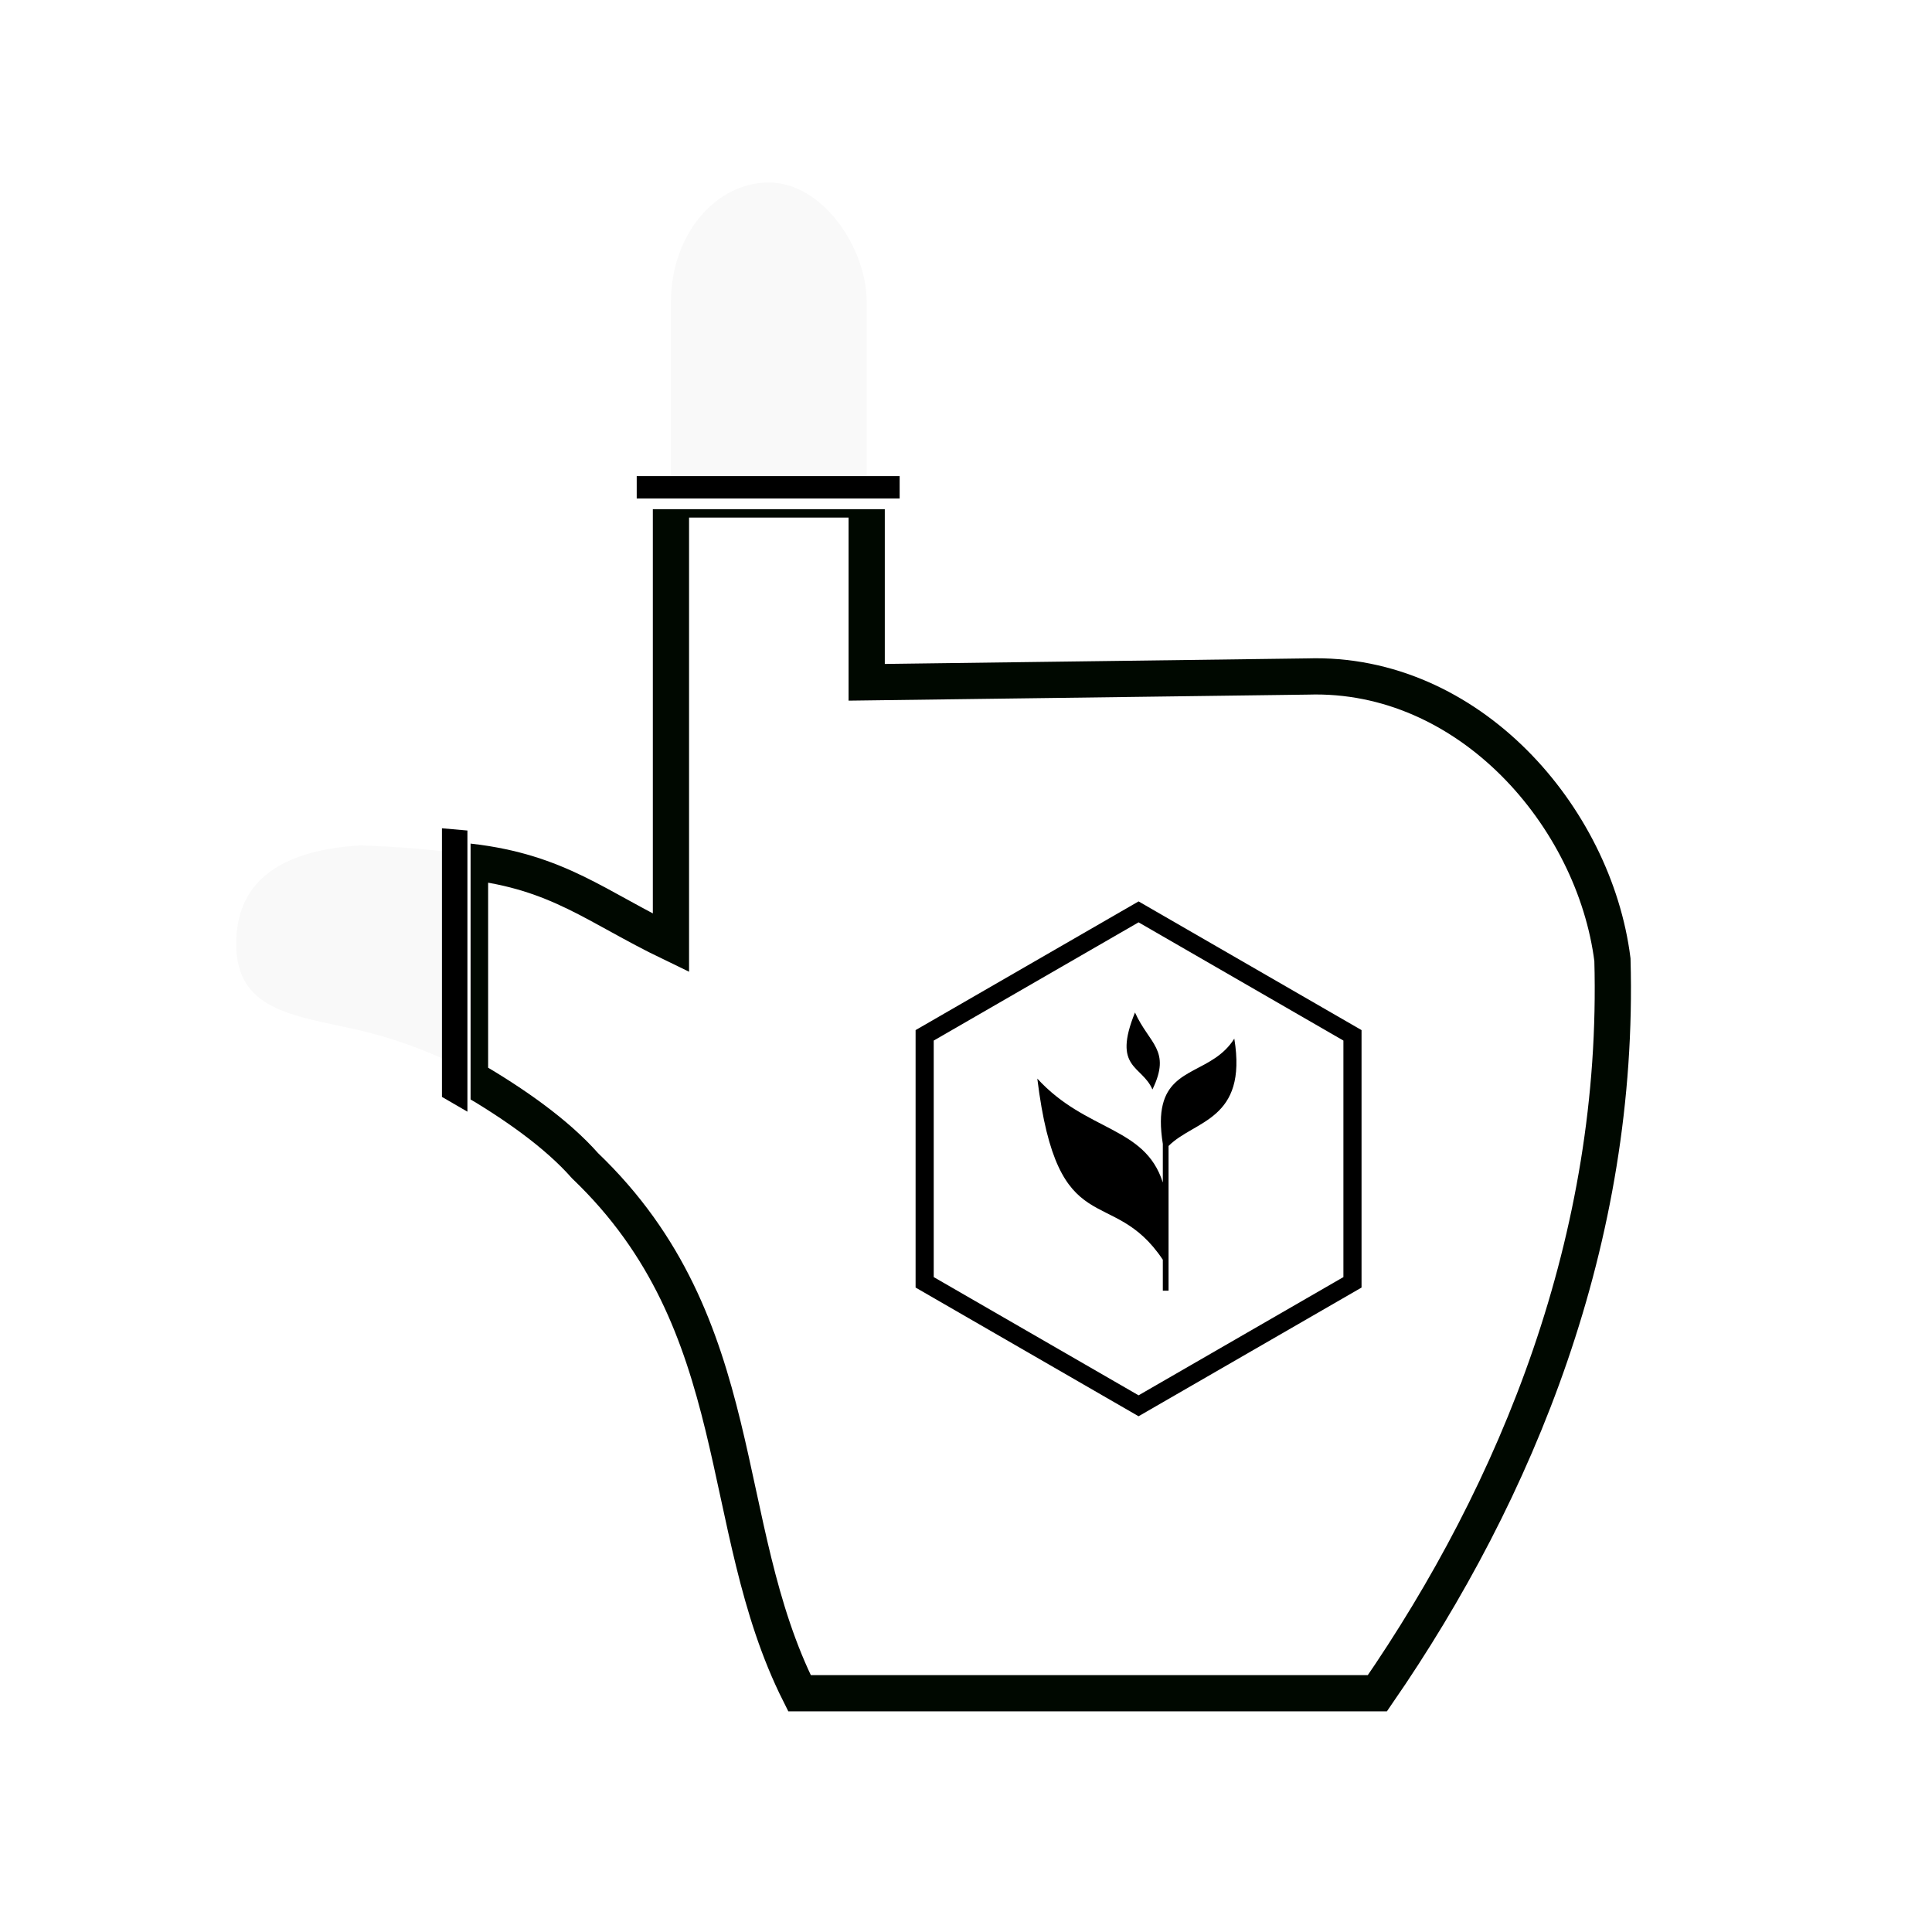 <?xml version="1.0" encoding="UTF-8" standalone="no"?>
<!-- Created with Inkscape (http://www.inkscape.org/) -->

<svg
   xmlns:dc="http://purl.org/dc/elements/1.1/"
   xmlns:cc="http://creativecommons.org/ns#"
   xmlns:rdf="http://www.w3.org/1999/02/22-rdf-syntax-ns#"
   xmlns:svg="http://www.w3.org/2000/svg"
   xmlns="http://www.w3.org/2000/svg"
   xmlns:sodipodi="http://sodipodi.sourceforge.net/DTD/sodipodi-0.dtd"
   xmlns:inkscape="http://www.inkscape.org/namespaces/inkscape"
   width="32"
   height="32"
   viewBox="0 0 32 32"
   id="svg2"
   version="1.1"
   inkscape:version="0.92.3 (2405546, 2018-03-11)"
   sodipodi:docname="openhand.svg">
  <defs
     id="defs4">
    <filter
       inkscape:collect="always"
       style="color-interpolation-filters:sRGB"
       id="filter7323-6"
       x="-0.013"
       width="1.026"
       y="-0.156"
       height="1.312">
      <feGaussianBlur
         inkscape:collect="always"
         stdDeviation="0.011"
         id="feGaussianBlur7325-0" />
    </filter>
    <filter
       inkscape:collect="always"
       style="color-interpolation-filters:sRGB"
       id="filter7388-6"
       x="-0.429"
       width="1.859"
       y="-0.032"
       height="1.065">
      <feGaussianBlur
         inkscape:collect="always"
         stdDeviation="0.03"
         id="feGaussianBlur7390-2" />
    </filter>
    <filter
       inkscape:collect="always"
       style="color-interpolation-filters:sRGB"
       id="filter8198-6"
       x="-0.209"
       width="1.419"
       y="-0.181"
       height="1.363">
      <feGaussianBlur
         inkscape:collect="always"
         stdDeviation="0.667"
         id="feGaussianBlur8200-1" />
    </filter>
  </defs>
  <sodipodi:namedview
     id="base"
     pagecolor="#dcdcdc"
     bordercolor="#666666"
     borderopacity="1.0"
     inkscape:pageopacity="0"
     inkscape:pageshadow="2"
     inkscape:zoom="32"
     inkscape:cx="24.119091"
     inkscape:cy="13.314024"
     inkscape:document-units="px"
     inkscape:current-layer="layer1"
     showgrid="false"
     units="px"
     inkscape:window-width="1920"
     inkscape:window-height="1052"
     inkscape:window-x="0"
     inkscape:window-y="0"
     inkscape:window-maximized="1" />
  <g
     inkscape:label="Layer 1"
     inkscape:groupmode="layer"
     id="layer1"
     transform="translate(0,-1020.362)">
    <path
       sodipodi:nodetypes="ccccccc"
       inkscape:connector-curvature="0"
       id="path7101-9"
       d="m 21.818,1048.3 -8.577,0.107 c -1.401,-2.789 -0.79,-6.204 -3.55,-8.845 l 3.72,-7.995 8.248,-0.107 c 2.635,0.67 4.038,2.477 4.663,5.001 -0.428,4.393 -2.188,8.478 -4.505,11.839 z"
       inkscape:transform-center-y="-3.0637214e-06"
       inkscape:transform-center-x="-7.1519341e-06"
       style="opacity:1;fill:#f9f9f9;fill-opacity:1;stroke:none;stroke-width:0.289;stroke-linecap:round;stroke-miterlimit:4;stroke-dasharray:none;stroke-dashoffset:0;stroke-opacity:1" />
    <rect
       ry="1.973"
       rx="1.621"
       y="1023.385"
       x="11.113"
       height="15.085"
       width="3.242"
       id="rect7104-2"
       style="opacity:1;fill:#f9f9f9;fill-opacity:1;stroke:none;stroke-width:0.499;stroke-linecap:round;stroke-miterlimit:4;stroke-dasharray:none;stroke-dashoffset:0;stroke-opacity:1" />
    <path
       sodipodi:nodetypes="csscccc"
       inkscape:connector-curvature="0"
       id="rect7106-0"
       d="m 5.99,1034.364 c -1.259,0.069 -2.078,0.538 -2.078,1.631 0,1.093 0.929,1.183 1.956,1.412 2.236,0.498 3.554,1.871 3.823,2.157 l 3.76,-4.245 -2.066,0.691 c -1.869,-0.833 -2.045,-1.521 -5.396,-1.645 z"
       style="opacity:1;fill:#f9f9f9;fill-opacity:1;stroke:none;stroke-width:0.548;stroke-linecap:round;stroke-miterlimit:4;stroke-dasharray:none;stroke-dashoffset:0;stroke-opacity:1" />
    <path
       style="opacity:1;fill:#ffffff;fill-opacity:1;stroke:#000800;stroke-width:0.6;stroke-linecap:round;stroke-miterlimit:4;stroke-dasharray:none;stroke-dashoffset:0;stroke-opacity:1"
       d="M 11.113 8.273 L 11.113 15.617 C 9.871 15.018 9.253 14.446 7.785 14.273 L 7.785 17.855 C 8.513 18.28 9.218 18.773 9.691 19.309 C 12.452 21.95 11.841 25.256 13.242 28.045 L 22.814 28.045 C 25.132 24.684 26.835 20.521 26.707 15.896 C 26.408 13.527 24.333 11.121 21.66 11.205 L 14.355 11.301 L 14.355 8.273 L 11.113 8.273 z "
       transform="translate(0,1020.362)"
       id="path7116-2" />
    <rect
       transform="matrix(2.143,0,0,1.959,268.25,1989.736)"
       style="opacity:1;fill:#ffffff;fill-opacity:1;stroke:none;stroke-width:0.293;stroke-linecap:round;stroke-miterlimit:4;stroke-dasharray:none;stroke-dashoffset:0;stroke-opacity:1;filter:url(#filter7323-6)"
       id="rect7169-8"
       width="2.035"
       height="0.17"
       x="-120.2"
       y="-490.696"
       rx="0"
       ry="0" />
    <rect
       ry="0"
       rx="0"
       y="1028.248"
       x="10.546"
       height="0.371"
       width="4.355"
       id="rect7167-9"
       style="opacity:1;fill:#000000;fill-opacity:1;stroke:none;stroke-width:0.634;stroke-linecap:round;stroke-miterlimit:4;stroke-dasharray:none;stroke-dashoffset:0;stroke-opacity:1" />
    <path
       style="opacity:1;fill:#ffffff;fill-opacity:1;stroke:none;stroke-width:0.293;stroke-linecap:round;stroke-miterlimit:4;stroke-dasharray:none;stroke-dashoffset:0;stroke-opacity:1;filter:url(#filter7388-6)"
       d="m -487.078,122.037 h 2.223 l -0.117,0.168 h -2.124 z"
       id="path7370-7"
       inkscape:connector-curvature="0"
       sodipodi:nodetypes="ccccc"
       transform="matrix(0,2.095,-2.505,0,313.497,2054.593)" />
    <path
       sodipodi:nodetypes="ccccc"
       inkscape:connector-curvature="0"
       id="rect7329-3"
       d="m 7.742,1034.118 v 4.657 L 7.32,1038.53 v -4.449 z"
       style="opacity:1;fill:#000000;fill-opacity:1;stroke:none;stroke-width:0.672;stroke-linecap:round;stroke-miterlimit:4;stroke-dasharray:none;stroke-dashoffset:0;stroke-opacity:1" />
    <path
       transform="matrix(0.927,0,0,0.927,98.888,1462.095)"
       inkscape:transform-center-x="-1.3857381e-06"
       d="m -86.332,-451.401 -3.822,-2.206 0,-4.413 3.822,-2.206 3.822,2.206 0,4.413 z"
       inkscape:randomized="0"
       inkscape:rounded="0"
       inkscape:flatsided="true"
       sodipodi:arg2="2.0943951"
       sodipodi:arg1="1.5707963"
       sodipodi:r2="3.8216472"
       sodipodi:r1="4.4128585"
       sodipodi:cy="-455.81393"
       sodipodi:cx="-86.33223"
       sodipodi:sides="6"
       id="path8088-1"
       style="opacity:1;fill:#00000b;fill-opacity:1;stroke:none;stroke-width:0.221;stroke-linecap:round;stroke-miterlimit:4;stroke-dasharray:none;stroke-dashoffset:0;stroke-opacity:1;filter:url(#filter8198-6)"
       sodipodi:type="star"
       inkscape:transform-center-y="-4.8370137e-06" />
    <path
       transform="matrix(0.927,0,0,0.927,98.888,1462.095)"
       sodipodi:type="star"
       style="opacity:1;fill:#00000b;fill-opacity:1;stroke:none;stroke-width:0.221;stroke-linecap:round;stroke-miterlimit:4;stroke-dasharray:none;stroke-dashoffset:0;stroke-opacity:1;filter:url(#filter8198-6)"
       id="path8208-9"
       sodipodi:sides="6"
       sodipodi:cx="-86.33223"
       sodipodi:cy="-455.81393"
       sodipodi:r1="4.4128585"
       sodipodi:r2="3.8216472"
       sodipodi:arg1="1.5707963"
       sodipodi:arg2="2.0943951"
       inkscape:flatsided="true"
       inkscape:rounded="0"
       inkscape:randomized="0"
       d="m -86.332,-451.401 -3.822,-2.206 0,-4.413 3.822,-2.206 3.822,2.206 0,4.413 z"
       inkscape:transform-center-x="-1.3857381e-06"
       inkscape:transform-center-y="-4.8370137e-06" />
    <path
       transform="matrix(0.927,0,0,0.927,98.888,1462.095)"
       sodipodi:type="star"
       style="opacity:1;fill:#ffffff;fill-opacity:1;stroke:#000000;stroke-width:0.324;stroke-linecap:round;stroke-miterlimit:4;stroke-dasharray:none;stroke-dashoffset:0;stroke-opacity:1"
       id="path7852-2"
       sodipodi:sides="6"
       sodipodi:cx="-86.33223"
       sodipodi:cy="-455.81393"
       sodipodi:r1="4.4128585"
       sodipodi:r2="3.8216472"
       sodipodi:arg1="1.5707963"
       sodipodi:arg2="2.0943951"
       inkscape:flatsided="true"
       inkscape:rounded="0"
       inkscape:randomized="0"
       d="m -86.332,-451.401 -3.822,-2.206 0,-4.413 3.822,-2.206 3.822,2.206 0,4.413 z"
       inkscape:transform-center-x="-1.3857381e-06"
       inkscape:transform-center-y="-4.8370137e-06" />
    <path
       inkscape:connector-curvature="0"
       id="path7854-3"
       d="m 18.799,1037.132 c -0.379,0.935 0.114,0.869 0.289,1.275 0.317,-0.652 -0.054,-0.753 -0.289,-1.275 z m 1.645,0.433 c -0.351,0.557 -1.029,0.464 -1.184,1.09 -0.041,0.162 -0.045,0.371 0,0.654 v 0.639 c -0.299,-0.937 -1.268,-0.836 -2.079,-1.721 0.34,2.764 1.232,1.732 2.079,3 v 0.513 h 0.095 v -2.397 c 0.427,-0.43 1.311,-0.42 1.089,-1.778 z"
       style="fill:#000000;fill-opacity:1;stroke:none;stroke-width:0.341" />
  </g>
</svg>
